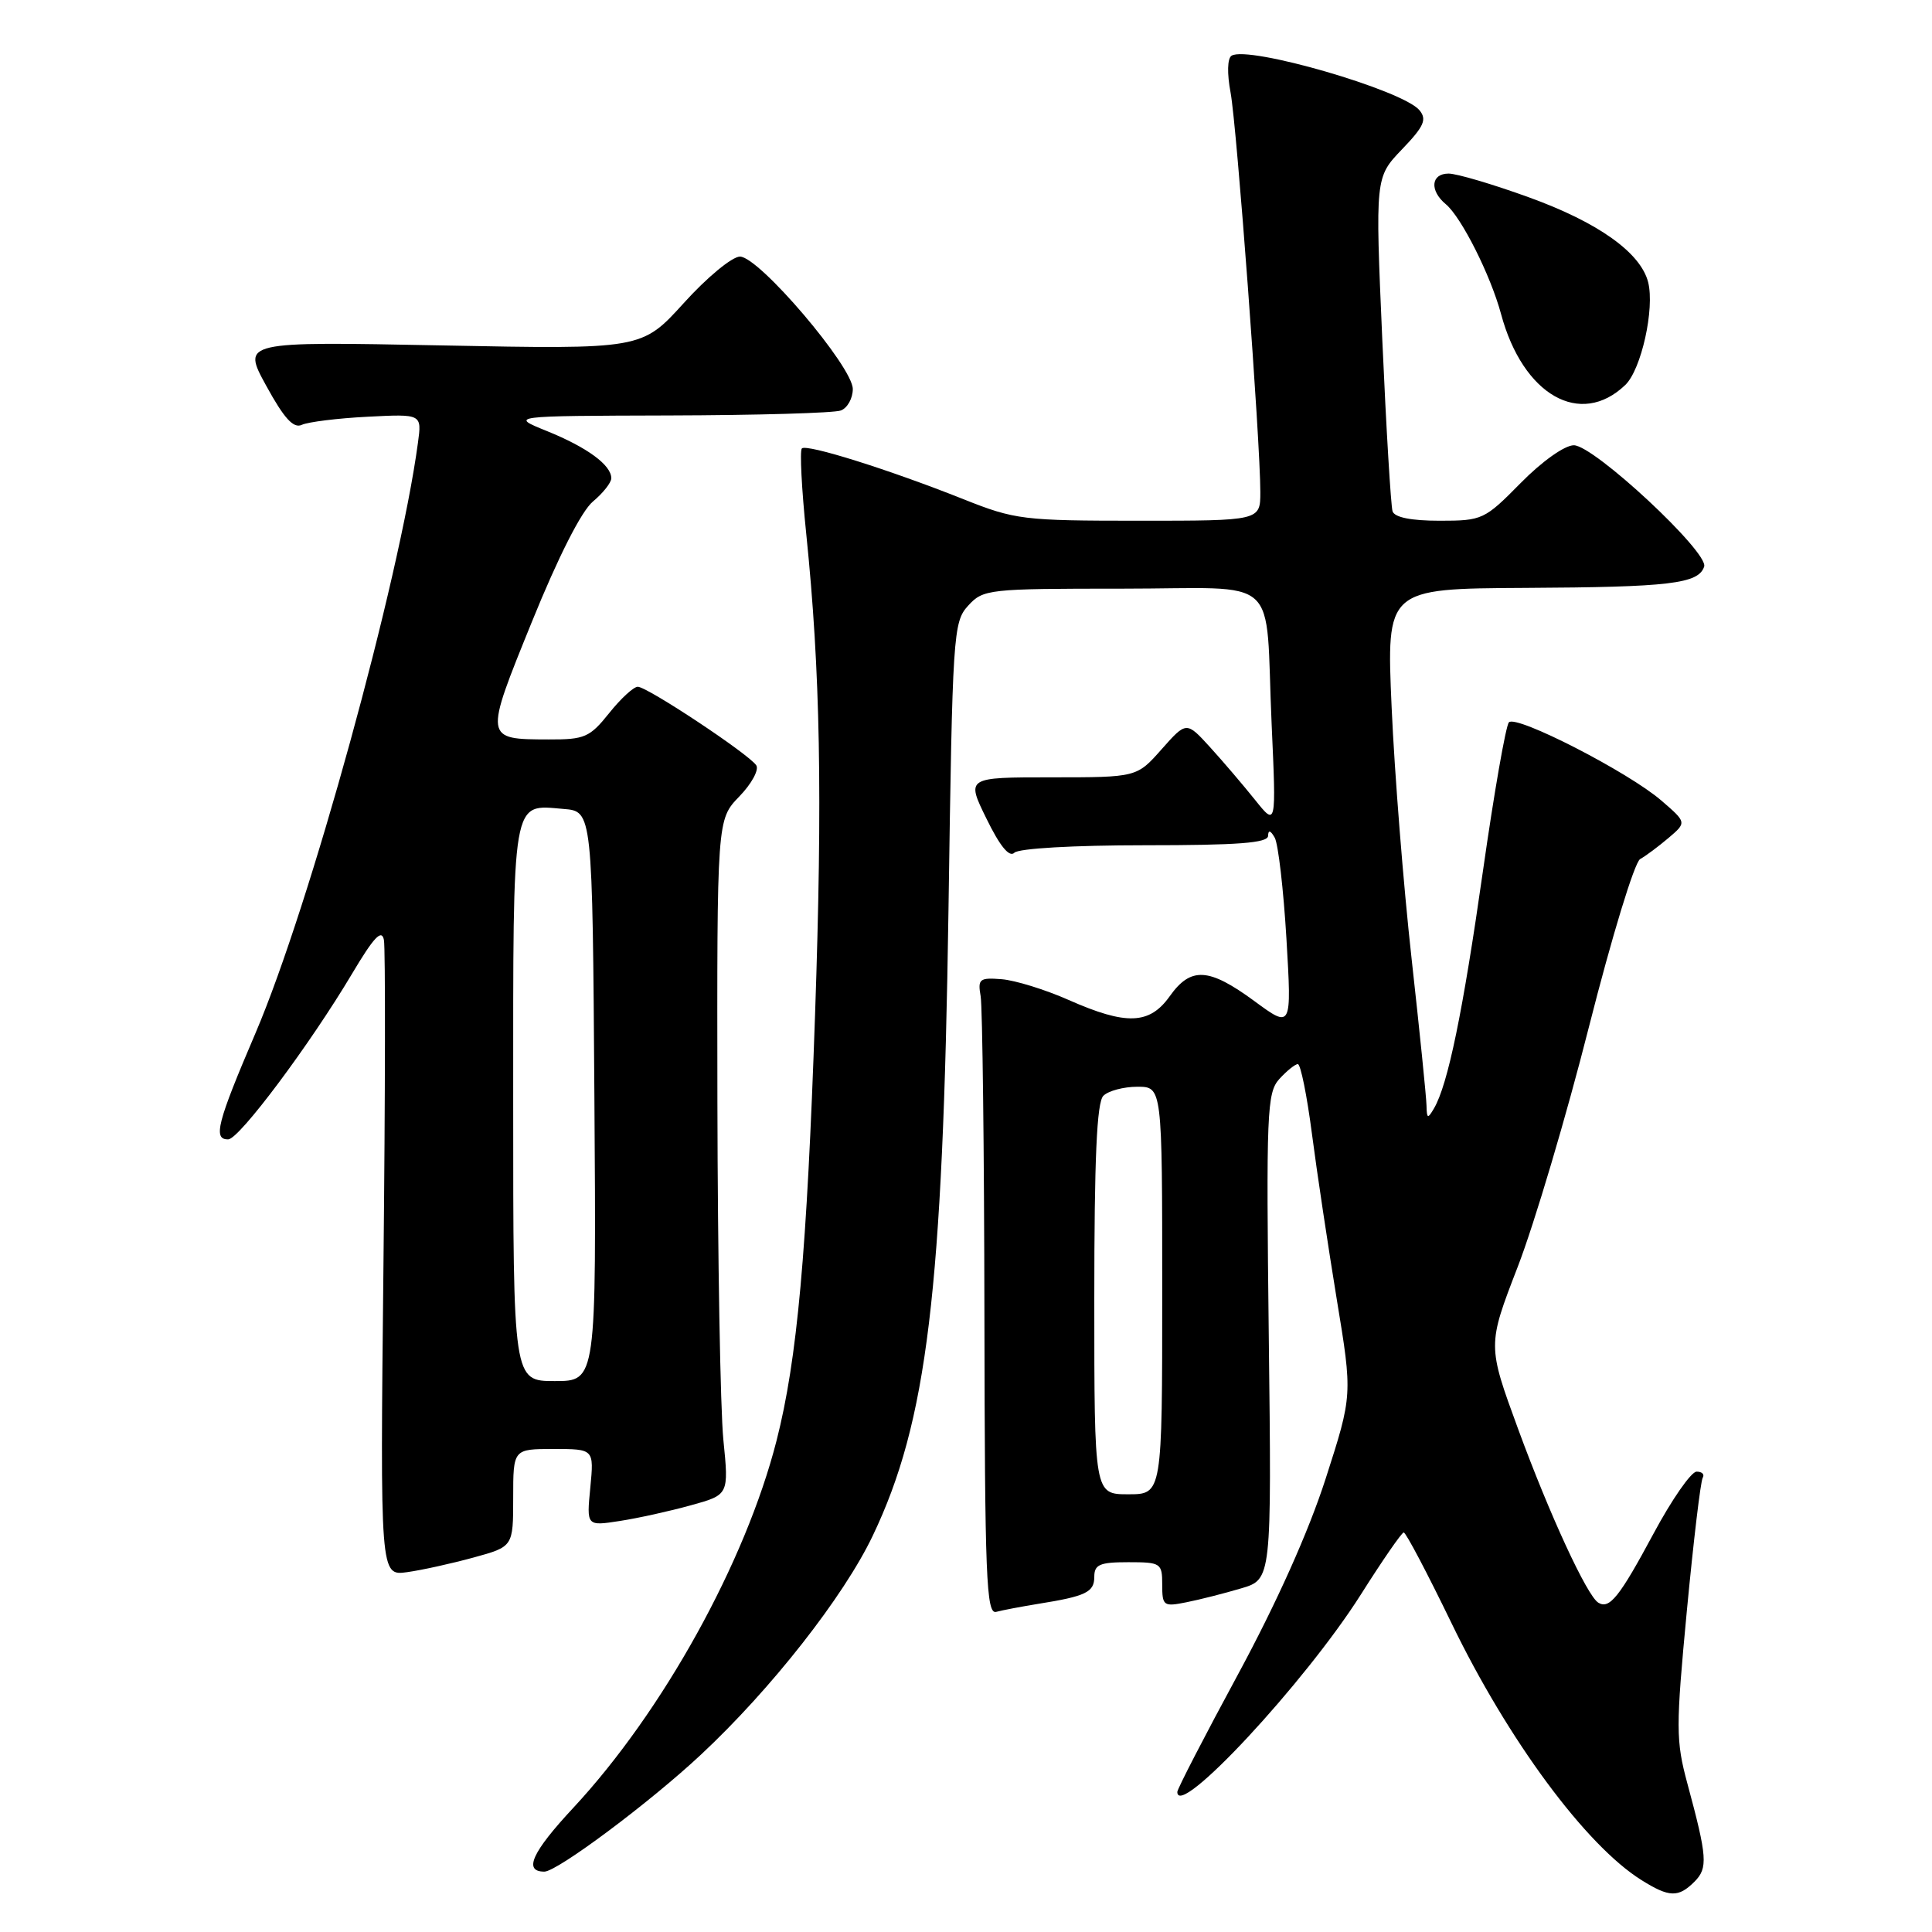 <?xml version="1.0" encoding="UTF-8" standalone="no"?>
<!DOCTYPE svg PUBLIC "-//W3C//DTD SVG 1.1//EN" "http://www.w3.org/Graphics/SVG/1.1/DTD/svg11.dtd" >
<svg xmlns="http://www.w3.org/2000/svg" xmlns:xlink="http://www.w3.org/1999/xlink" version="1.1" viewBox="0 0 256 256">
 <g >
 <path fill="currentColor"
d=" M 224.52 249.34 C 226.33 247.53 226.23 246.10 223.59 236.34 C 222.05 230.63 222.05 228.95 223.52 213.40 C 224.40 204.17 225.34 196.25 225.62 195.81 C 225.89 195.36 225.53 195.00 224.81 195.00 C 224.09 195.00 221.51 198.71 219.08 203.25 C 214.59 211.61 213.26 213.28 211.78 212.36 C 210.28 211.44 205.31 200.66 201.17 189.38 C 197.09 178.26 197.09 178.26 201.10 167.88 C 203.31 162.17 207.56 147.85 210.55 136.04 C 213.57 124.14 216.58 114.25 217.33 113.83 C 218.07 113.42 219.76 112.16 221.09 111.03 C 223.50 108.98 223.50 108.98 220.14 106.08 C 215.80 102.32 200.91 94.68 199.94 95.71 C 199.53 96.14 197.98 105.00 196.50 115.40 C 193.84 134.08 191.86 143.71 190.01 146.87 C 189.18 148.29 189.06 148.24 189.02 146.50 C 189.00 145.40 188.11 136.62 187.04 127.00 C 185.97 117.38 184.78 102.41 184.40 93.75 C 183.70 78.00 183.70 78.00 202.10 77.90 C 221.29 77.80 225.05 77.35 225.81 75.08 C 226.44 73.19 211.20 59.00 208.54 59.00 C 207.33 59.00 204.32 61.13 201.50 64.00 C 196.71 68.86 196.42 69.00 190.76 69.00 C 186.99 69.00 184.79 68.56 184.52 67.75 C 184.30 67.06 183.68 56.83 183.16 45.00 C 182.22 23.50 182.22 23.50 185.77 19.79 C 188.70 16.74 189.10 15.83 188.08 14.60 C 185.87 11.94 165.42 6.01 163.19 7.38 C 162.63 7.73 162.58 9.73 163.06 12.28 C 163.89 16.75 167.00 58.46 167.00 65.19 C 167.00 69.00 167.00 69.00 150.92 69.00 C 135.58 69.00 134.50 68.87 127.67 66.15 C 117.80 62.22 106.87 58.79 106.25 59.42 C 105.96 59.71 106.22 64.79 106.83 70.72 C 108.70 88.96 109.00 105.34 108.00 134.44 C 106.92 165.93 105.64 180.14 102.90 190.88 C 98.79 206.99 87.84 226.77 75.98 239.53 C 70.48 245.43 69.32 248.00 72.13 248.00 C 73.83 248.00 86.09 238.85 92.88 232.50 C 102.16 223.84 111.79 211.57 115.64 203.50 C 122.86 188.38 124.94 171.15 125.68 120.50 C 126.21 83.92 126.30 82.42 128.29 80.25 C 130.28 78.07 130.95 78.00 148.66 78.00 C 170.12 78.00 167.59 75.71 168.50 96.00 C 169.11 109.50 169.11 109.50 166.31 106.00 C 164.77 104.08 162.10 100.94 160.36 99.03 C 157.21 95.57 157.21 95.57 153.92 99.28 C 150.63 103.00 150.63 103.00 139.33 103.00 C 128.02 103.00 128.02 103.00 130.72 108.49 C 132.50 112.14 133.75 113.65 134.41 112.99 C 134.98 112.42 142.23 112.00 151.70 112.00 C 164.06 112.00 168.01 111.70 168.03 110.75 C 168.05 109.93 168.35 110.02 168.91 111.00 C 169.37 111.83 170.07 117.85 170.46 124.39 C 171.16 136.29 171.16 136.29 166.20 132.64 C 160.16 128.21 157.79 128.08 155.00 132.00 C 152.32 135.77 149.24 135.88 141.60 132.50 C 138.49 131.12 134.49 129.89 132.72 129.75 C 129.79 129.52 129.54 129.72 129.94 132.00 C 130.18 133.38 130.41 152.38 130.44 174.24 C 130.49 209.05 130.69 213.93 132.00 213.58 C 132.82 213.36 135.30 212.89 137.50 212.53 C 143.90 211.51 145.00 210.98 145.00 208.93 C 145.00 207.31 145.72 207.00 149.50 207.00 C 153.82 207.00 154.00 207.12 154.00 209.97 C 154.00 212.79 154.17 212.92 157.20 212.31 C 158.97 211.96 162.23 211.13 164.45 210.47 C 168.50 209.28 168.50 209.28 168.12 177.11 C 167.77 147.33 167.87 144.80 169.52 142.97 C 170.51 141.89 171.61 141.00 171.97 141.00 C 172.34 141.00 173.18 145.16 173.84 150.25 C 174.50 155.34 175.99 165.21 177.13 172.18 C 179.22 184.86 179.22 184.86 175.66 195.92 C 173.39 202.97 169.17 212.37 164.05 221.85 C 159.62 230.03 156.00 237.05 156.00 237.44 C 156.00 241.16 172.92 222.96 180.31 211.30 C 183.16 206.79 185.72 203.08 186.00 203.06 C 186.28 203.05 189.12 208.44 192.32 215.05 C 199.83 230.58 210.14 244.52 217.50 249.12 C 221.19 251.43 222.39 251.46 224.52 249.34 Z  M 62.75 206.38 C 68.00 204.94 68.00 204.94 68.00 198.47 C 68.00 192.00 68.00 192.00 73.35 192.00 C 78.71 192.00 78.71 192.00 78.22 197.11 C 77.72 202.22 77.72 202.22 82.11 201.54 C 84.53 201.17 88.77 200.23 91.54 199.46 C 96.58 198.07 96.58 198.07 95.85 190.78 C 95.45 186.78 95.10 166.65 95.06 146.05 C 95.00 108.60 95.00 108.60 97.96 105.54 C 99.59 103.86 100.60 102.00 100.21 101.41 C 99.24 99.93 85.77 91.00 84.51 91.00 C 83.95 91.00 82.24 92.58 80.71 94.50 C 78.15 97.70 77.47 98.00 72.71 97.98 C 64.13 97.96 64.14 98.00 70.48 82.39 C 73.97 73.78 77.04 67.73 78.56 66.46 C 79.90 65.34 81.00 63.95 81.00 63.37 C 81.00 61.62 77.80 59.28 72.50 57.13 C 67.50 55.11 67.50 55.11 88.67 55.05 C 100.31 55.02 110.55 54.73 111.42 54.39 C 112.29 54.06 113.00 52.78 113.00 51.55 C 113.00 48.59 100.57 34.00 98.05 34.00 C 97.01 34.00 93.67 36.76 90.61 40.15 C 85.04 46.29 85.04 46.29 58.55 45.77 C 32.06 45.25 32.06 45.25 35.28 51.12 C 37.65 55.45 38.89 56.81 40.00 56.29 C 40.83 55.91 44.74 55.42 48.70 55.22 C 55.90 54.85 55.90 54.85 55.38 58.67 C 52.93 76.89 41.03 120.11 33.86 136.88 C 28.76 148.80 28.19 151.02 30.25 150.97 C 31.71 150.93 41.09 138.37 46.64 129.04 C 49.53 124.18 50.58 123.06 50.87 124.54 C 51.08 125.62 51.05 145.02 50.81 167.66 C 50.37 208.81 50.37 208.81 53.94 208.32 C 55.90 208.05 59.86 207.17 62.75 206.38 Z  M 215.36 51.01 C 217.48 48.97 219.27 40.93 218.39 37.40 C 217.40 33.48 211.76 29.46 202.57 26.14 C 197.80 24.41 193.02 23.00 191.95 23.00 C 189.60 23.00 189.40 25.25 191.58 27.06 C 193.64 28.78 197.51 36.46 198.90 41.62 C 201.79 52.36 209.41 56.71 215.36 51.01 Z  M 145.00 172.20 C 145.00 153.47 145.33 146.07 146.20 145.20 C 146.86 144.54 148.89 144.00 150.70 144.00 C 154.00 144.00 154.00 144.00 154.00 171.00 C 154.00 198.00 154.00 198.00 149.50 198.00 C 145.00 198.00 145.00 198.00 145.00 172.20 Z  M 68.00 146.12 C 68.00 105.16 67.75 106.61 74.68 107.19 C 78.50 107.50 78.50 107.50 78.76 145.25 C 79.02 183.00 79.02 183.00 73.51 183.00 C 68.00 183.00 68.00 183.00 68.00 146.12 Z "/>
</g>
</svg>